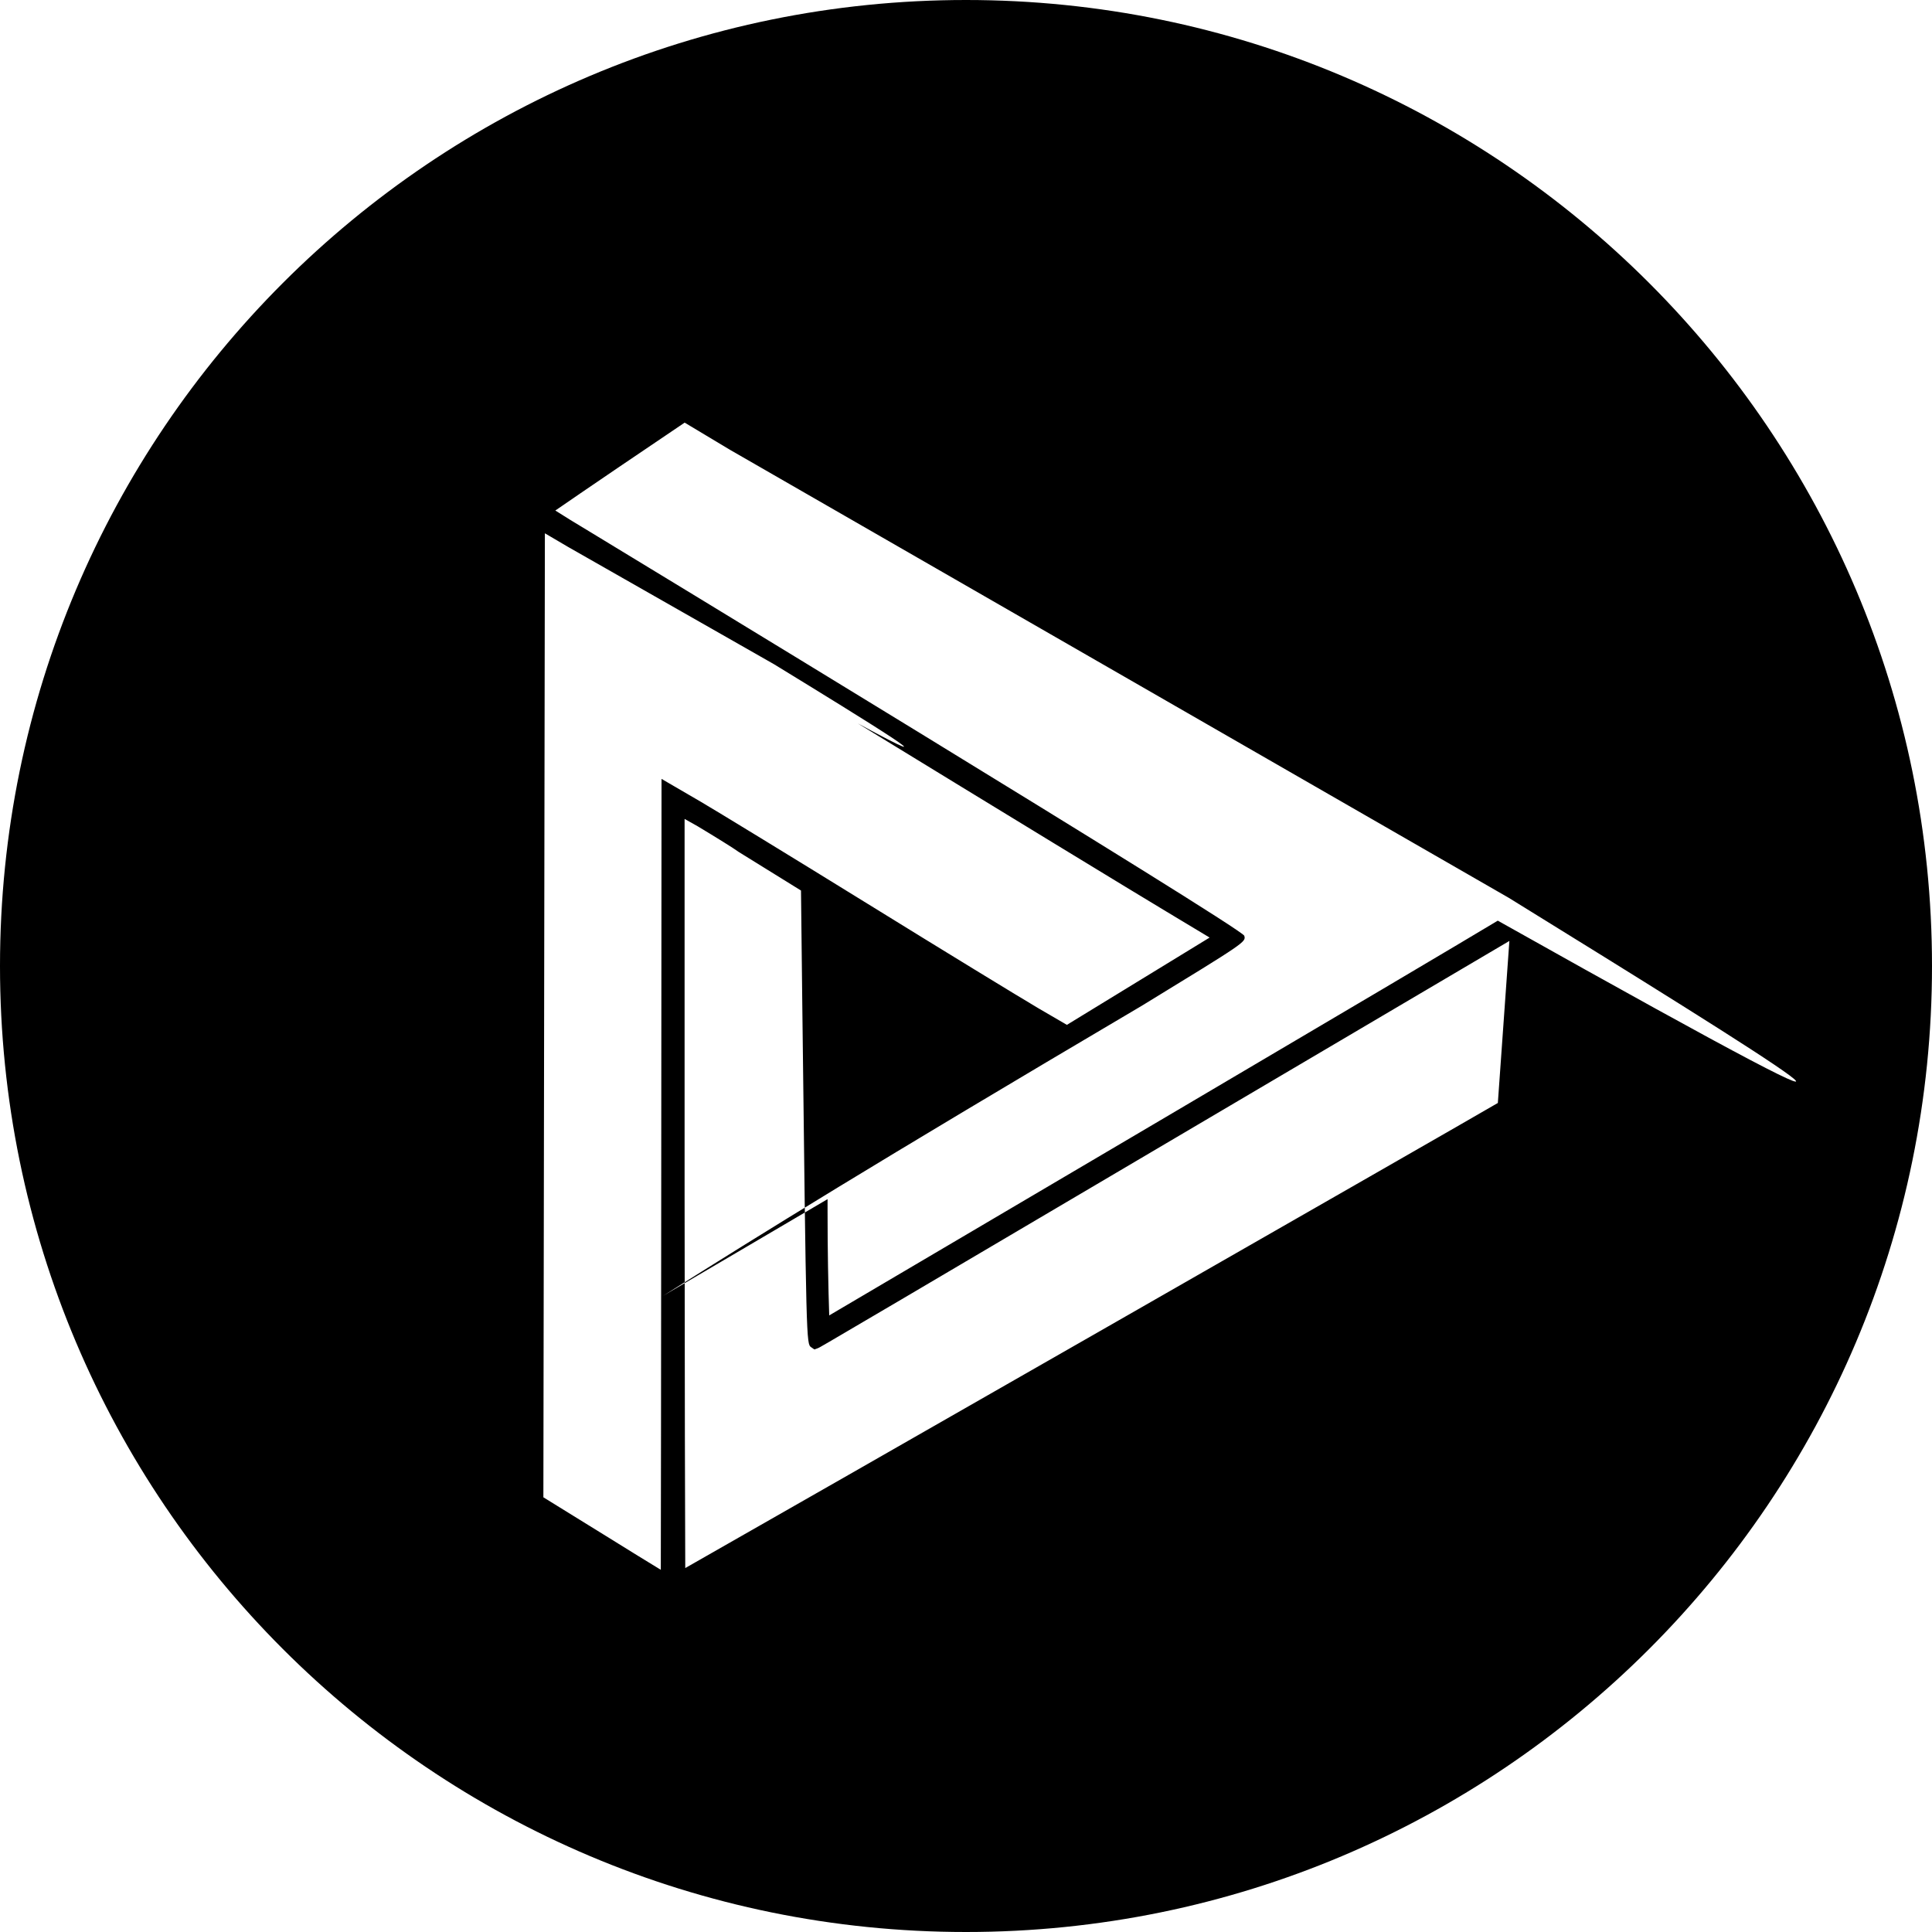 <!-- Generated by IcoMoon.io -->
<svg version="1.1" xmlns="http://www.w3.org/2000/svg" width="32" height="32" viewBox="0 0 32 32">
<title>deez</title>
<path d="M16 32c-8.837 0-16-7.163-16-16s7.163-16 16-16 16 7.163 16 16-7.163 16-16 16zM13.707 19.86c-0 0.062-0 0.136-0 0.21 0 0.604 0.010 1.205 0.030 1.804l-0.002-0.087 5.583-3.29c2.81-1.656 4.9-2.893 5.49-3.248 8.482 4.765 4.336 2.189 0.184-0.377l-12.891-7.416-0.761-0.456-1.109 0.75c-0.456 0.31-0.837 0.57-1.033 0.706 0.127 0.082 0.335 0.21 0.602 0.37 0.108 0.064 10.78 6.548 10.809 6.673 0.030 0.103 0.030 0.103-1.693 1.157-4.54 2.68-6.239 3.74-7.933 4.807l2.725-1.602zM11.339 13.564v6.212c0.002 3.111 0.007 5.497 0.011 6.196 1.587-0.9 12.974-7.417 13.389-7.663l0.070-0.040 0.191-2.684-0.58 0.342c-10.83 6.389-10.842 6.393-10.87 6.402l-0.061 0.022-0.054-0.037c-0.080-0.057-0.080-0.057-0.146-5.634l-0.022-1.93-1.030-0.638c-0.092-0.067-0.385-0.248-0.681-0.426l-0.217-0.122zM9 24.8l1.037 0.641c0.386 0.24 0.715 0.443 0.908 0.56 0.002-0.74 0.005-3.278 0.007-6.332l0.005-6.768 0.651 0.379c0.25 0.146 1.488 0.902 2.76 1.688 1.266 0.783 2.536 1.558 2.831 1.732l0.472 0.275 2.364-1.446-0.715-0.43c-0.488-0.292-2.782-1.69-5.114-3.118 1.745 0.946 0.181-0.020-1.387-0.98l-3.406-1.94-0.388-0.228-0.025 15.967z"></path>
</svg>
